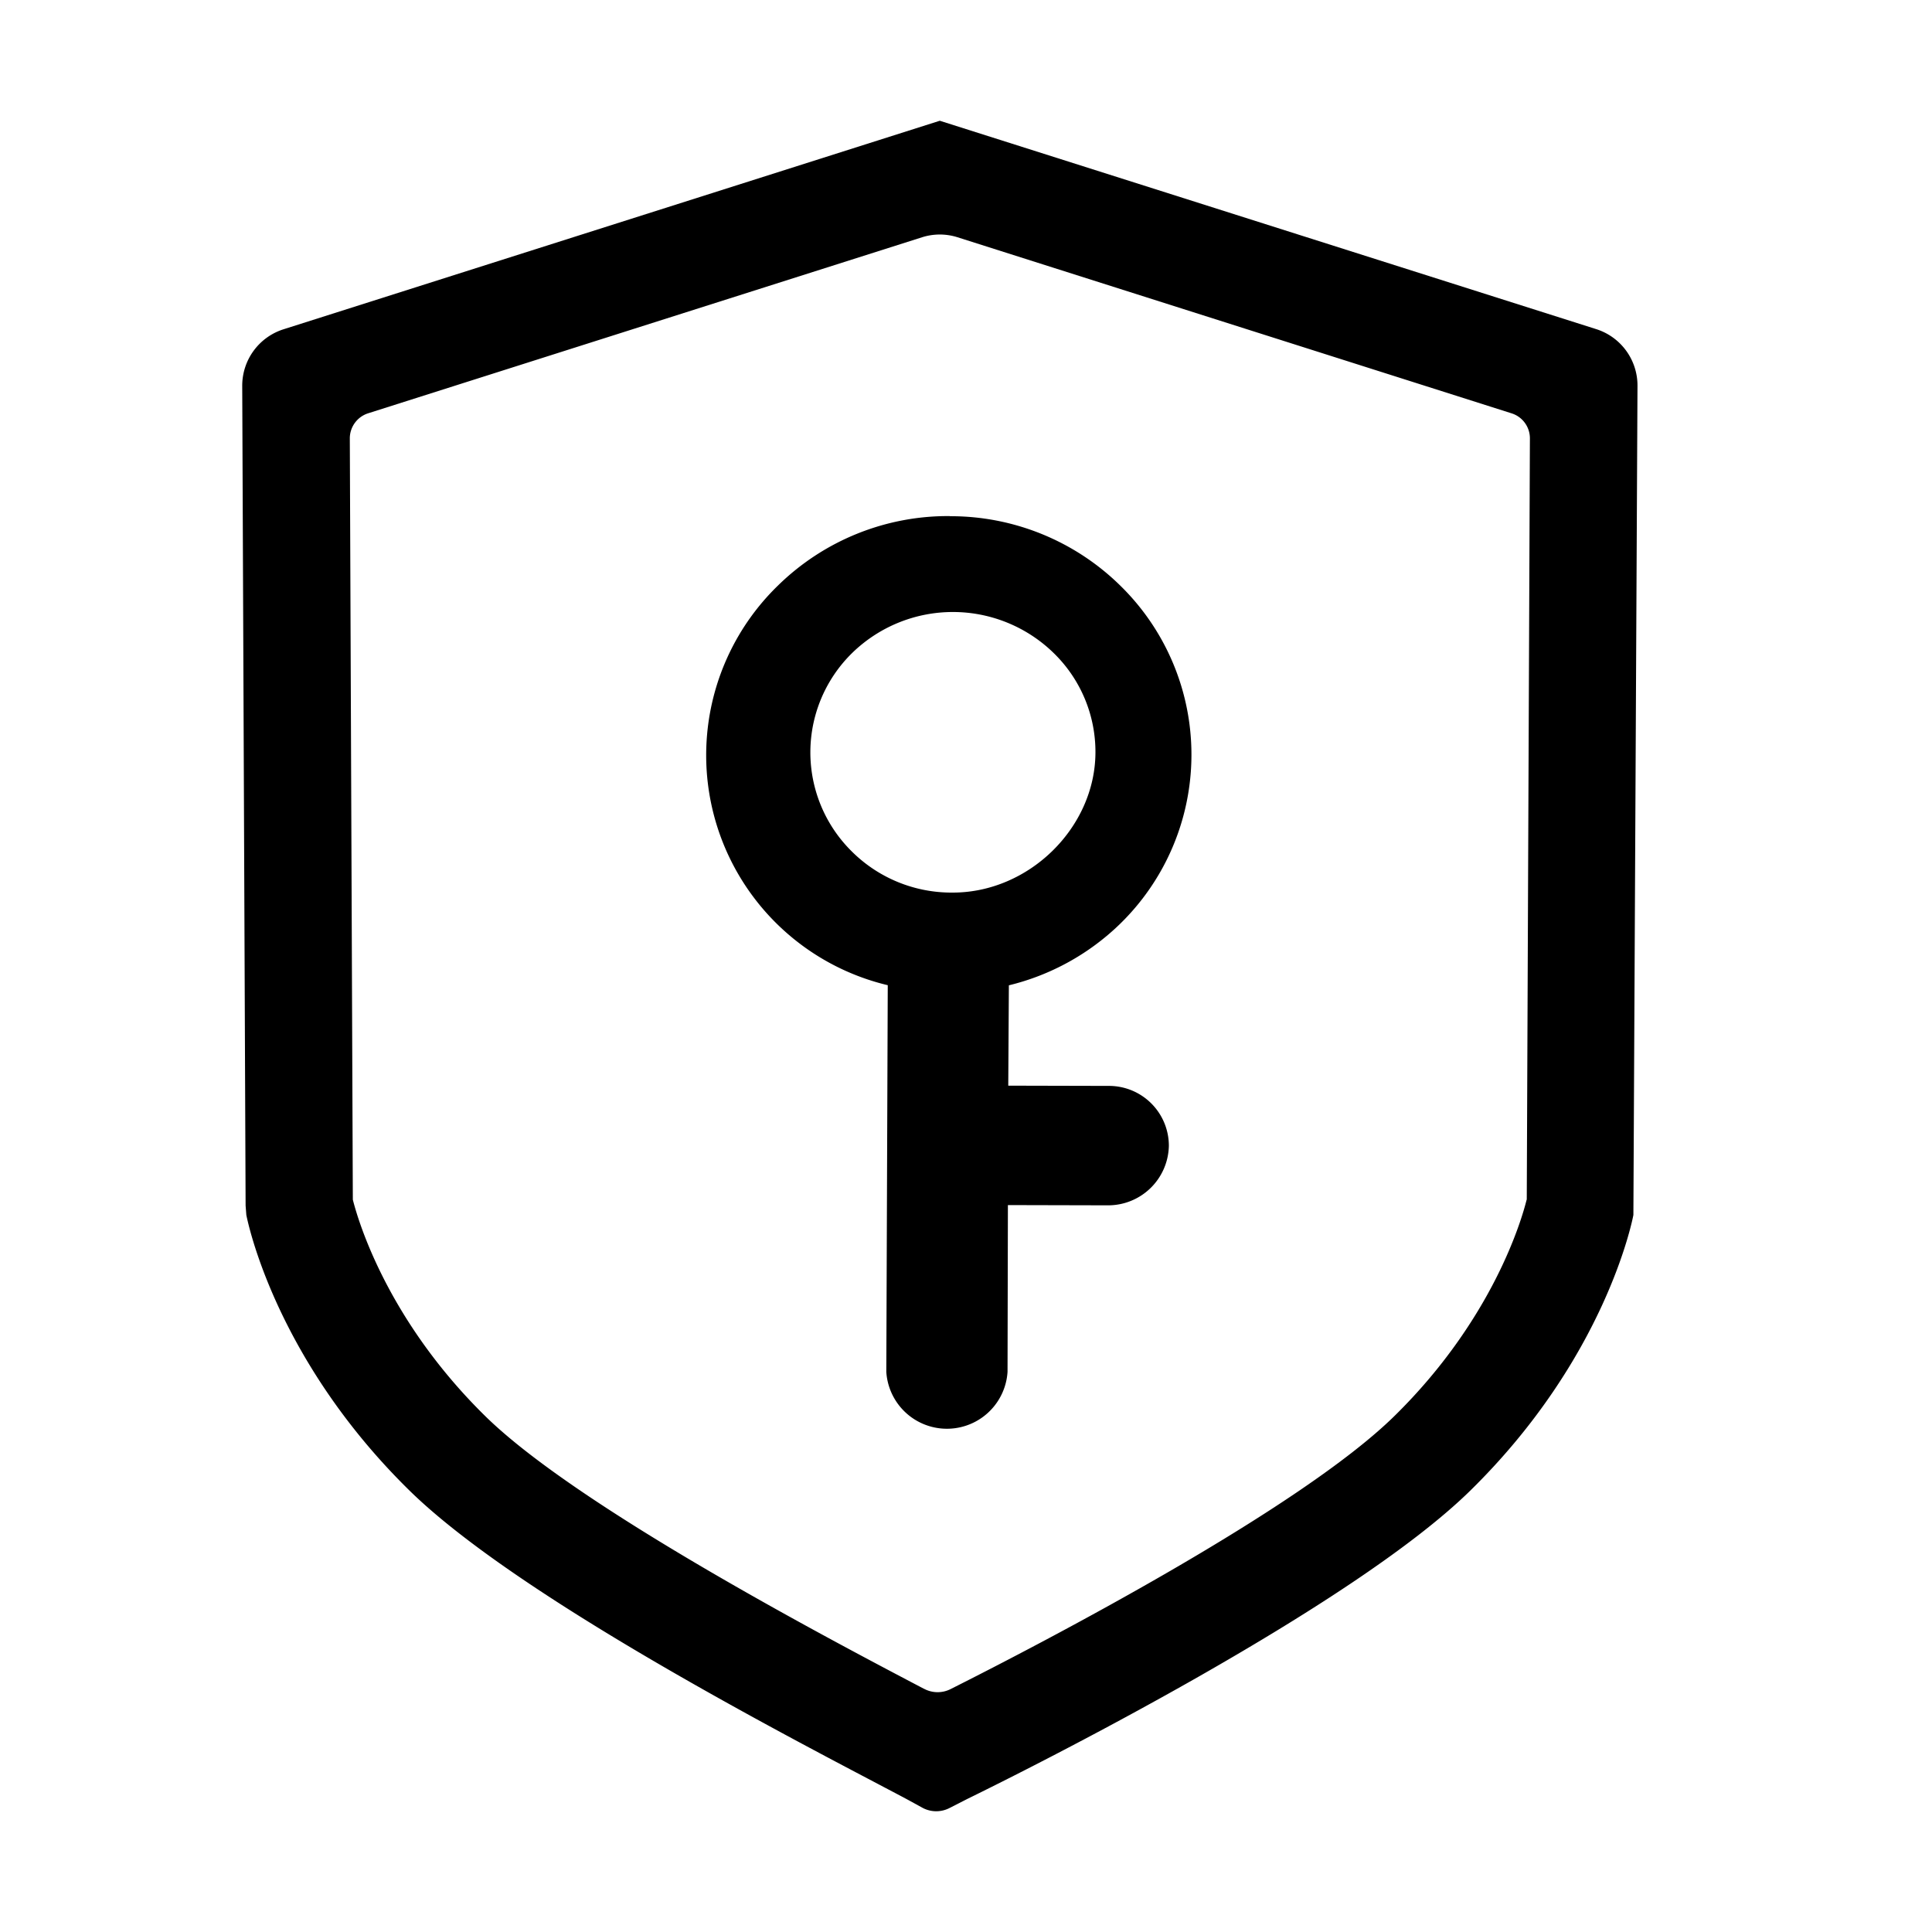 <svg class="icon" viewBox="0 0 1024 1024" xmlns="http://www.w3.org/2000/svg" width="128" height="128"><defs><style/></defs><path d="M498.112 64l-347.84 110.528a31.36 31.36 0 00-21.888 30.016l1.792 434.432.384 4.992c.64 3.008 14.912 75.648 86.08 145.664 54.72 53.952 188.928 124.48 246.144 154.56 8.96 4.736 15.744 8.256 19.584 10.368l6.528 3.584a15.36 15.36 0 0014.272.192l9.536-4.864c33.472-16.384 203.712-101.44 266.944-163.776 71.232-70.08 85.504-142.72 86.08-145.728l2.176-439.424a31.36 31.36 0 00-21.824-30.08L498.112 64zm311.04 571.84c-2.624 10.688-17.92 63.36-69.824 114.432-50.176 49.472-186.048 120.128-235.456 144.96a15.232 15.232 0 01-14.08-.128h-.064c-50.368-26.432-184-96.64-232.768-144.768-52.032-51.2-67.264-103.808-69.952-114.496l-1.6-403.52c0-6.016 3.904-11.392 9.664-13.248l293.632-93.312a31.04 31.04 0 0118.816 0l293.632 93.312c5.76 1.792 9.728 7.168 9.728 13.248l-1.664 403.584zM503.424 273.6a128.256 128.256 0 0190.688 37.12 125.248 125.248 0 01-.512 179.008 127.872 127.872 0 01-58.88 32.512l-.32 53.184 53.12.128a31.744 31.744 0 0132 31.68 32.192 32.192 0 01-32.192 31.616l-53.12-.128-.192 88.384a32.192 32.192 0 01-64.256 0l.768-204.928a125.312 125.312 0 01-58.24-211.776c24.32-23.872 57.088-37.12 91.072-36.864zm77.184 125.376a73.088 73.088 0 00-22.016-52.736 76.48 76.48 0 00-106.88-.192 73.728 73.728 0 00-.256 105.216 74.807 74.807 0 0053.312 21.824c40.576.128 75.712-34.432 75.84-74.24v.128z"/></svg>